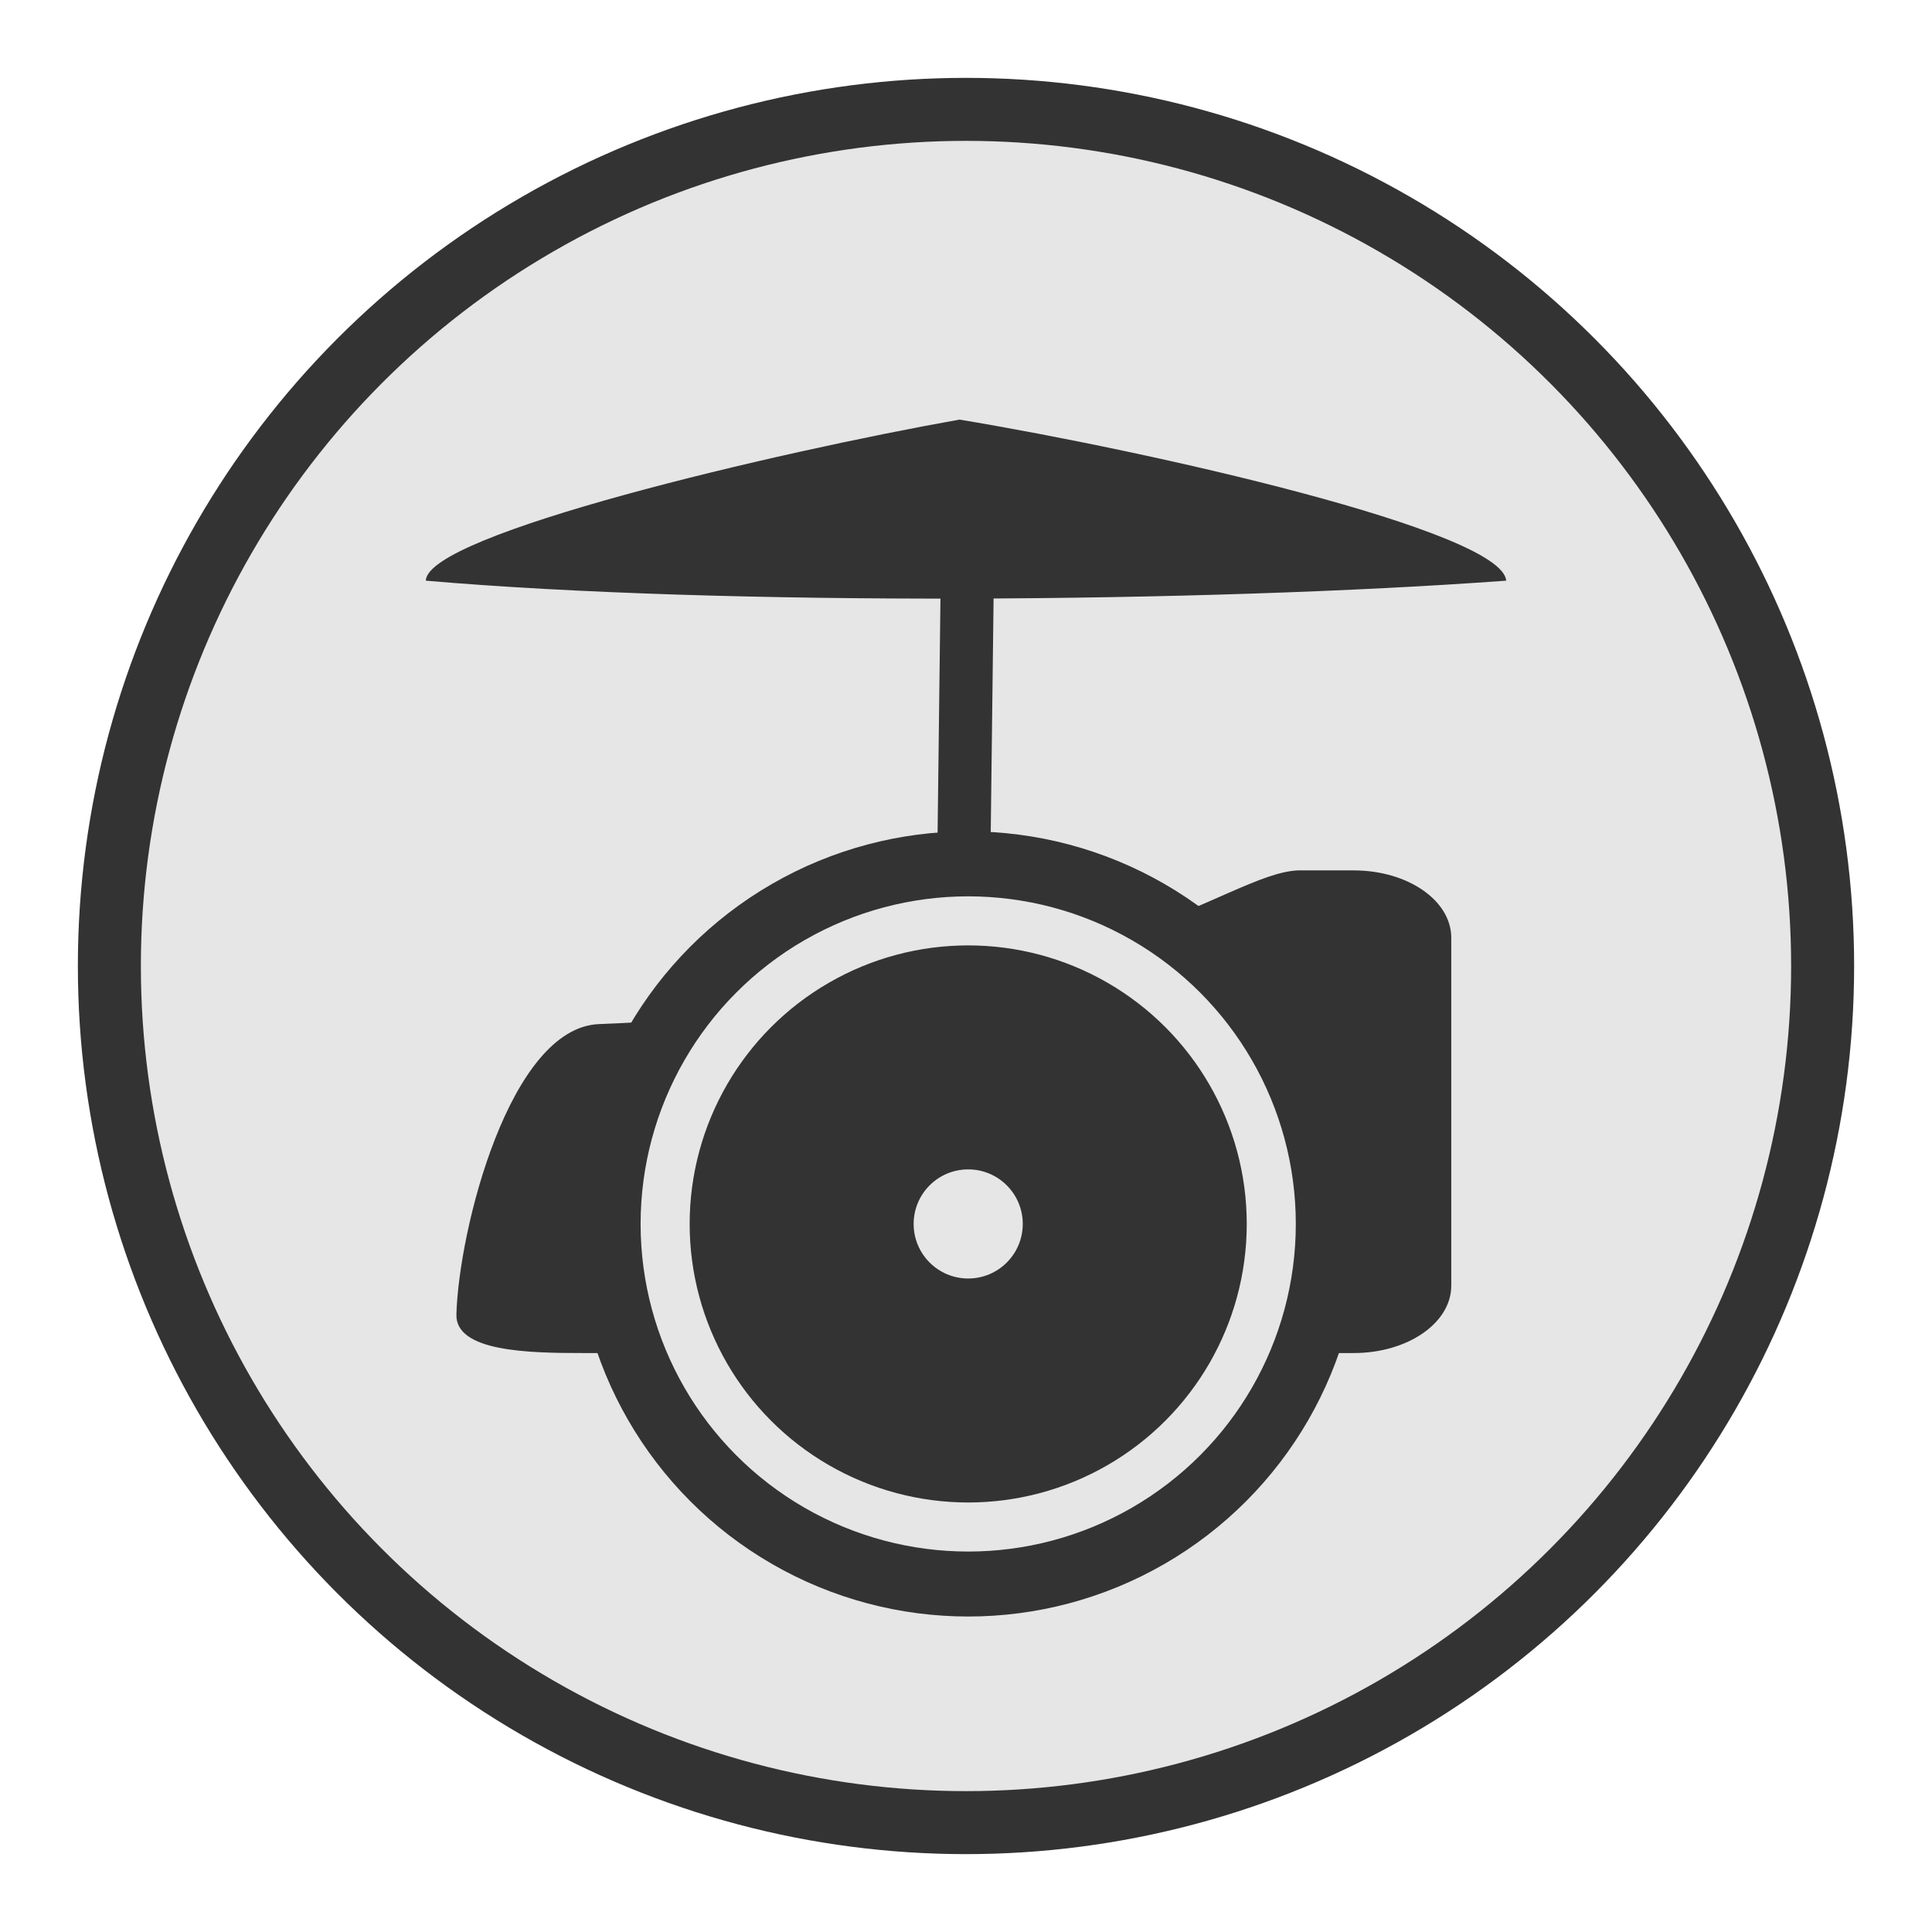 <svg height="92" width="92" xmlns="http://www.w3.org/2000/svg"><g><circle cx="46" cy="46" fill="#e6e6e6" r="40.792" stroke="#333" stroke-linecap="round" stroke-miterlimit="10" stroke-width="3"/><path d="m61.834 41.447h2.624c2.576 0 4.65 1.431 4.65 3.209v16.566c0 1.778-2.074 3.209-4.65 3.209h-36.705c-2.576 0-6.07-.062-6.02-1.839.114-4.038 2.537-13.656 6.794-13.826 23.992-.958 29.796-7.191 33.307-7.32z" fill="#333"/><circle cx="46.105" cy="58.283" fill="#333" r="18.694"/><circle cx="46.105" cy="58.283" fill="none" r="14.432" stroke="#e6e6e6" stroke-linecap="round" stroke-linejoin="round" stroke-width="2.336"/><path d="m45.893 41.253.165-13.524.05-4.071" fill="none" stroke="#333" stroke-width="2.53"/><path d="m20.279 27.651c14.164 1.224 37.083 1.051 51.444 0-.178-2.381-16.984-6.169-26.032-7.67-8.702 1.547-25.366 5.453-25.413 7.67z" fill="#333"/><circle cx="46.105" cy="58.283" fill="#e6e6e6" r="2.598"/></g></svg>
